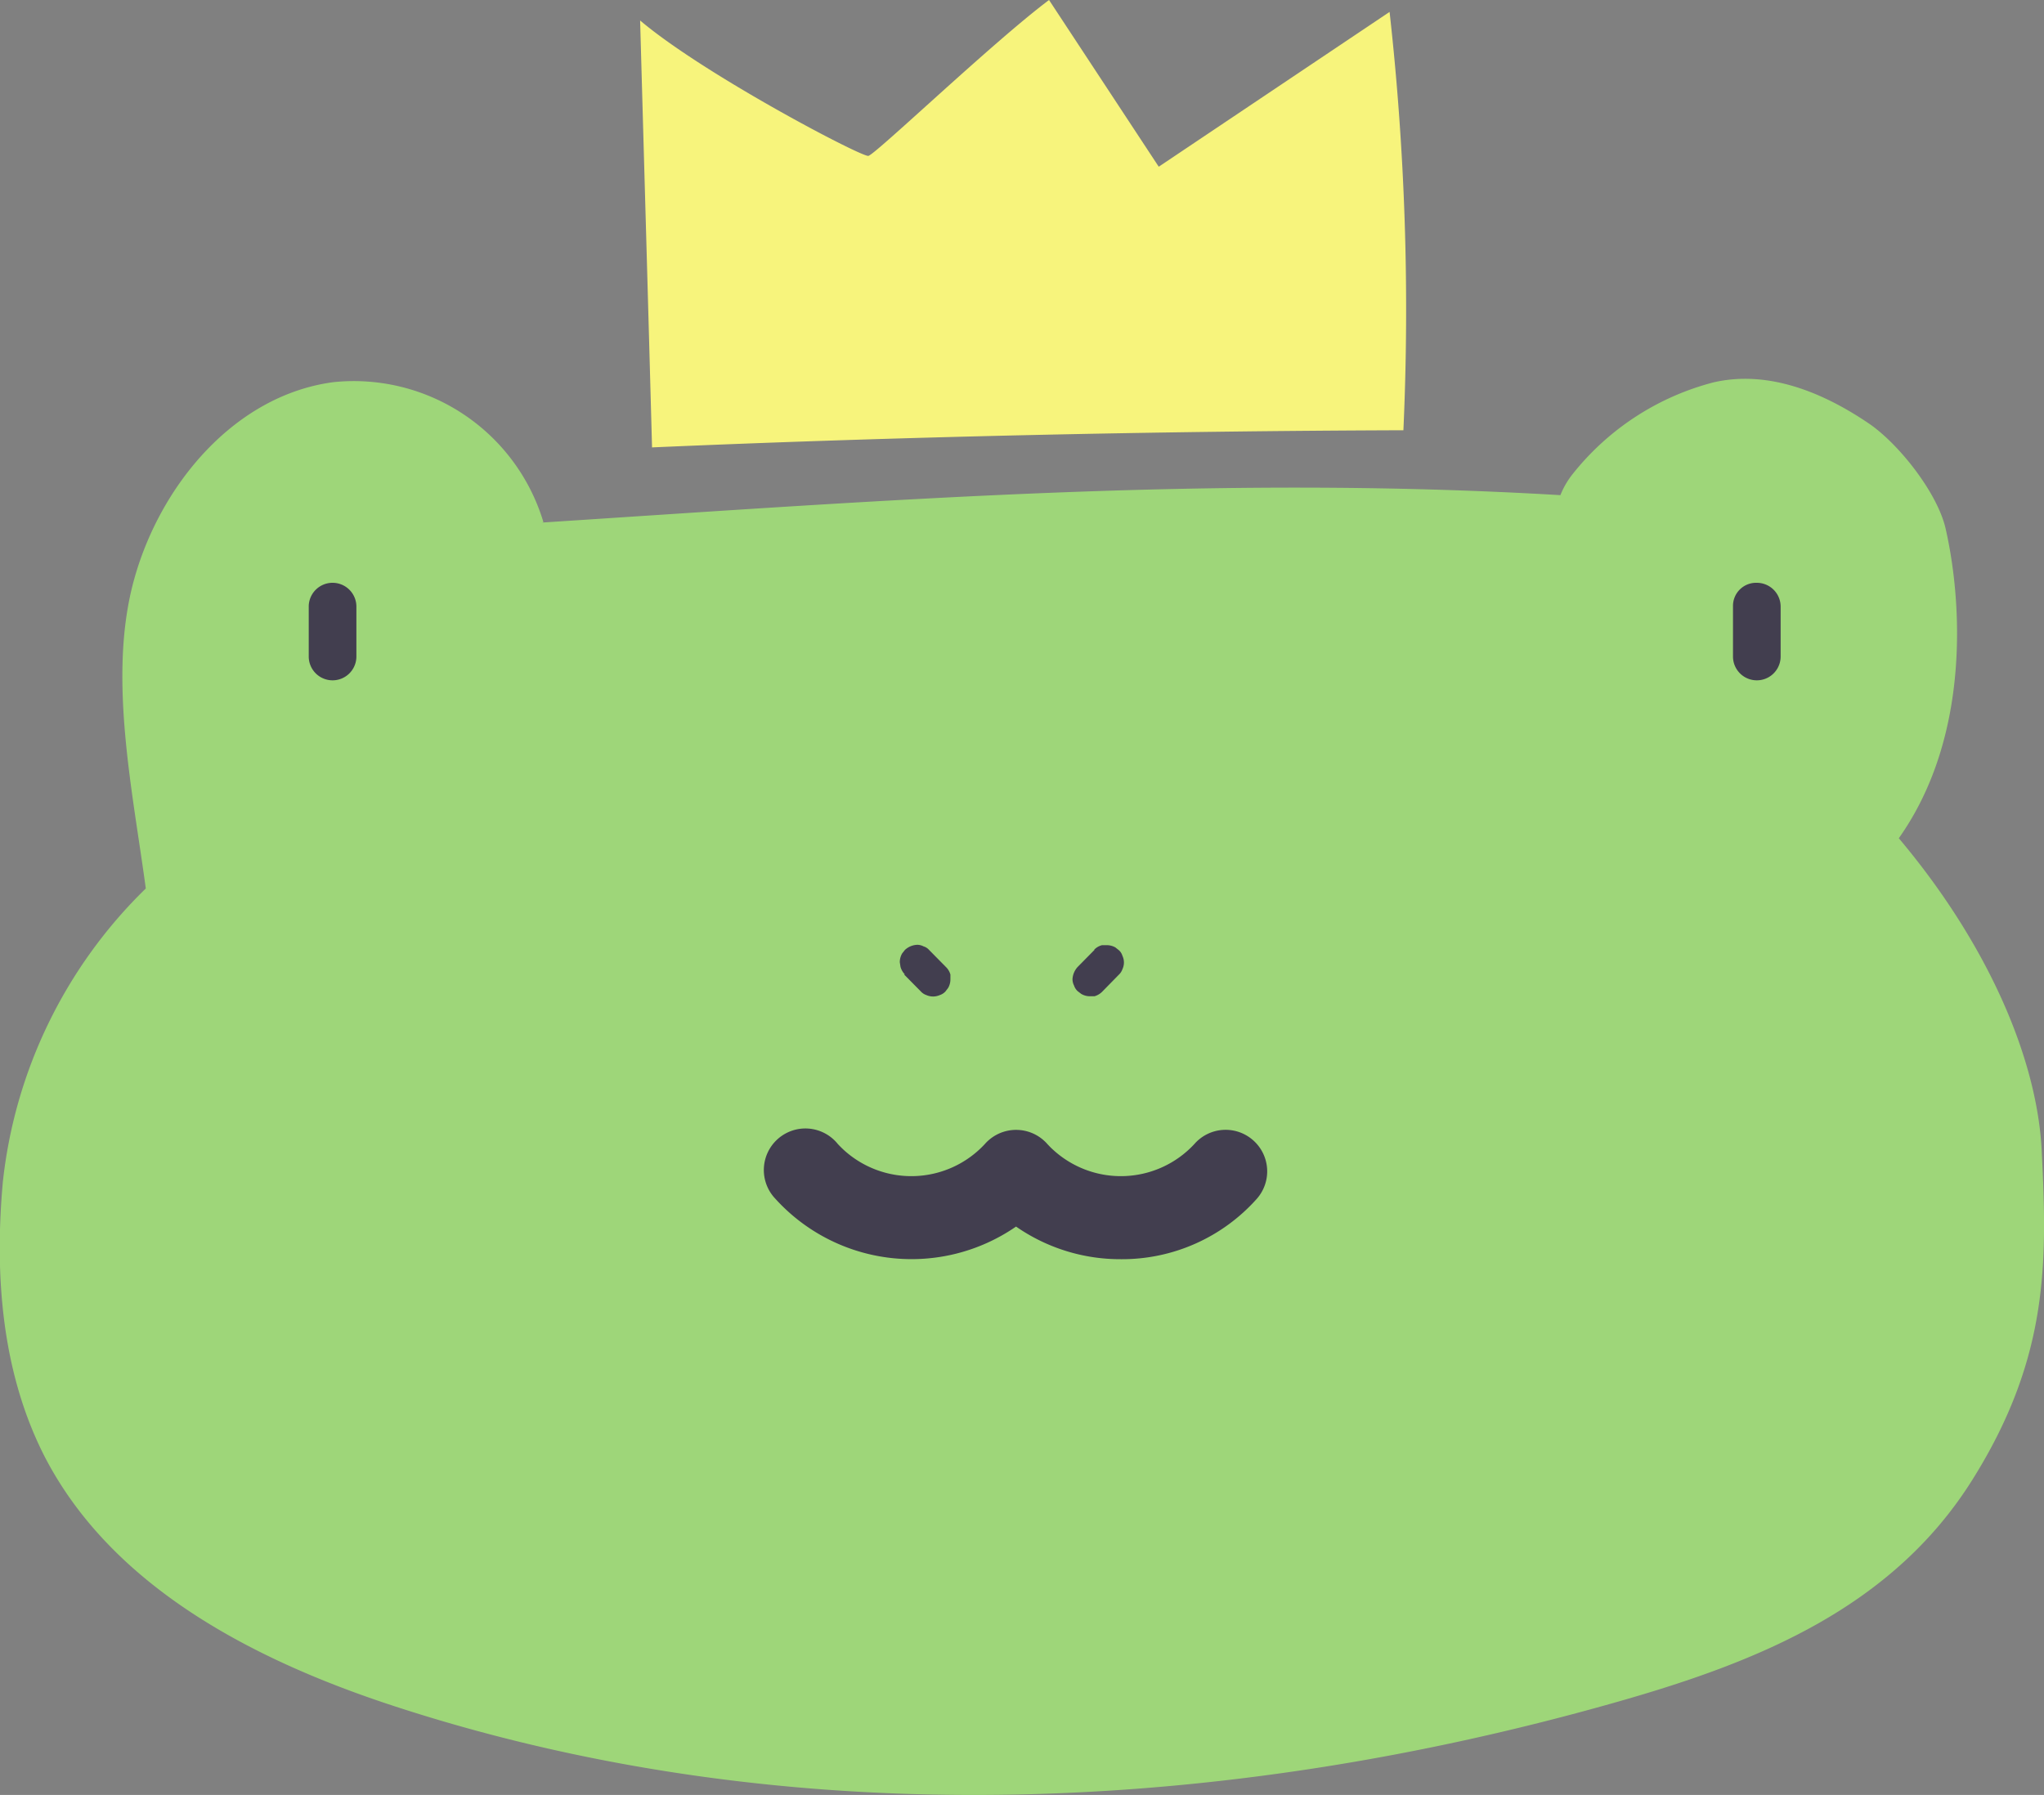 <svg id="Layer_9" data-name="Layer 9" xmlns="http://www.w3.org/2000/svg" viewBox="0 0 171.6 150.73"><rect x="0" y="0" width="171.6" height="150.73" fill="#808080" stroke="none"/><defs><style>.cls-1{fill:#f7f47c;}.cls-2{fill:#9ed679;}.cls-3{fill:#423e4f;}</style></defs><path id="Path_132" data-name="Path 132" class="cls-1" d="M54.74,37.54c-.31-11.46-.68-24.37-1-35.82C59.1,6.26,72.32,13.19,72.9,13.09S83.36,3.53,88.07,0l9.21,14L116.66,1a225.26,225.26,0,0,1,1.16,35.13c-20.73.07-42.36.54-63.09,1.44" transform="translate(0)"/><path id="Path_133" data-name="Path 133" class="cls-2" d="M45.62,43.84A16.62,16.62,0,0,0,28,32.09c-8.27,1.09-14.56,8.6-16.76,16.64s-.11,17.61,1,25.88a40.47,40.47,0,0,0-12,24.63c-.71,7.84-.1,16,3.5,23.06,5.76,11.16,18,17.34,30,21.18,32.9,10.58,68.92,8.89,102.15-.6C147.53,139.56,159,135,165.75,124c6.33-10.23,6.1-18.24,5.66-27.34-.39-7.94-4.68-17.58-12-26.27,6.09-8.6,5.29-20.06,3.93-26-.66-2.91-3.76-6.92-6.3-8.73-3.9-2.68-8.56-4.62-13.19-3.55a22.23,22.23,0,0,0-11.79,7.66A7,7,0,0,0,131,41.58h0C102,39.86,74.48,42,45.52,43.88" transform="translate(0)"/><path id="Path_135" data-name="Path 135" class="cls-3" d="M75.9,81.83l1.41,1.43a1.12,1.12,0,0,0,.46.3,1.39,1.39,0,0,0,1.13,0,1.12,1.12,0,0,0,.47-.3l.23-.3a1.45,1.45,0,0,0,.19-.73v-.39a1.39,1.39,0,0,0-.38-.64L78,79.77a1,1,0,0,0-.47-.3,1.1,1.1,0,0,0-.56-.13,1.61,1.61,0,0,0-1,.43l-.23.29a1.47,1.47,0,0,0-.2.74l.06.39a1.48,1.48,0,0,0,.37.64Z" transform="translate(0)"/><path id="Path_136" data-name="Path 136" class="cls-3" d="M91.88,79.77,90.47,81.2a1.67,1.67,0,0,0-.43,1,1.18,1.18,0,0,0,.13.56,1.12,1.12,0,0,0,.3.47l.3.23a1.43,1.43,0,0,0,.73.2h.38a1.47,1.47,0,0,0,.65-.38l1.4-1.43a1.15,1.15,0,0,0,.3-.46,1.32,1.32,0,0,0,0-1.13,1,1,0,0,0-.3-.47l-.29-.23a1.46,1.46,0,0,0-.74-.19l-.38,0a1.37,1.37,0,0,0-.65.37Z" transform="translate(0)"/><path id="Path_35" data-name="Path 35" class="cls-3" d="M27.92,48.94a2,2,0,0,0-2,1.94h0v4.25a2,2,0,1,0,4,0h0V50.94a2,2,0,0,0-2-2Z" transform="translate(0)"/><path id="Path_37" data-name="Path 37" class="cls-3" d="M147.49,48.94a1.94,1.94,0,0,0-2,1.89v.05h0v4.25a2,2,0,1,0,4,0h0V50.94a2,2,0,0,0-2-2Z" transform="translate(0)"/><path id="Path_79" data-name="Path 79" class="cls-3" d="M105.19,95.74a3.48,3.48,0,0,0-4.92.33,8.41,8.41,0,0,1-11.87.47c-.17-.15-.32-.31-.47-.47A3.49,3.49,0,0,0,83,95.75a3.22,3.22,0,0,0-.32.32,8.41,8.41,0,0,1-11.87.47c-.16-.15-.32-.31-.47-.47a3.49,3.49,0,1,0-5.25,4.59A15.43,15.43,0,0,0,85.3,103a15.32,15.32,0,0,0,8.8,2.74,15.14,15.14,0,0,0,11.42-5.08,3.48,3.48,0,0,0-.33-4.92Z" transform="translate(0)"/></svg>